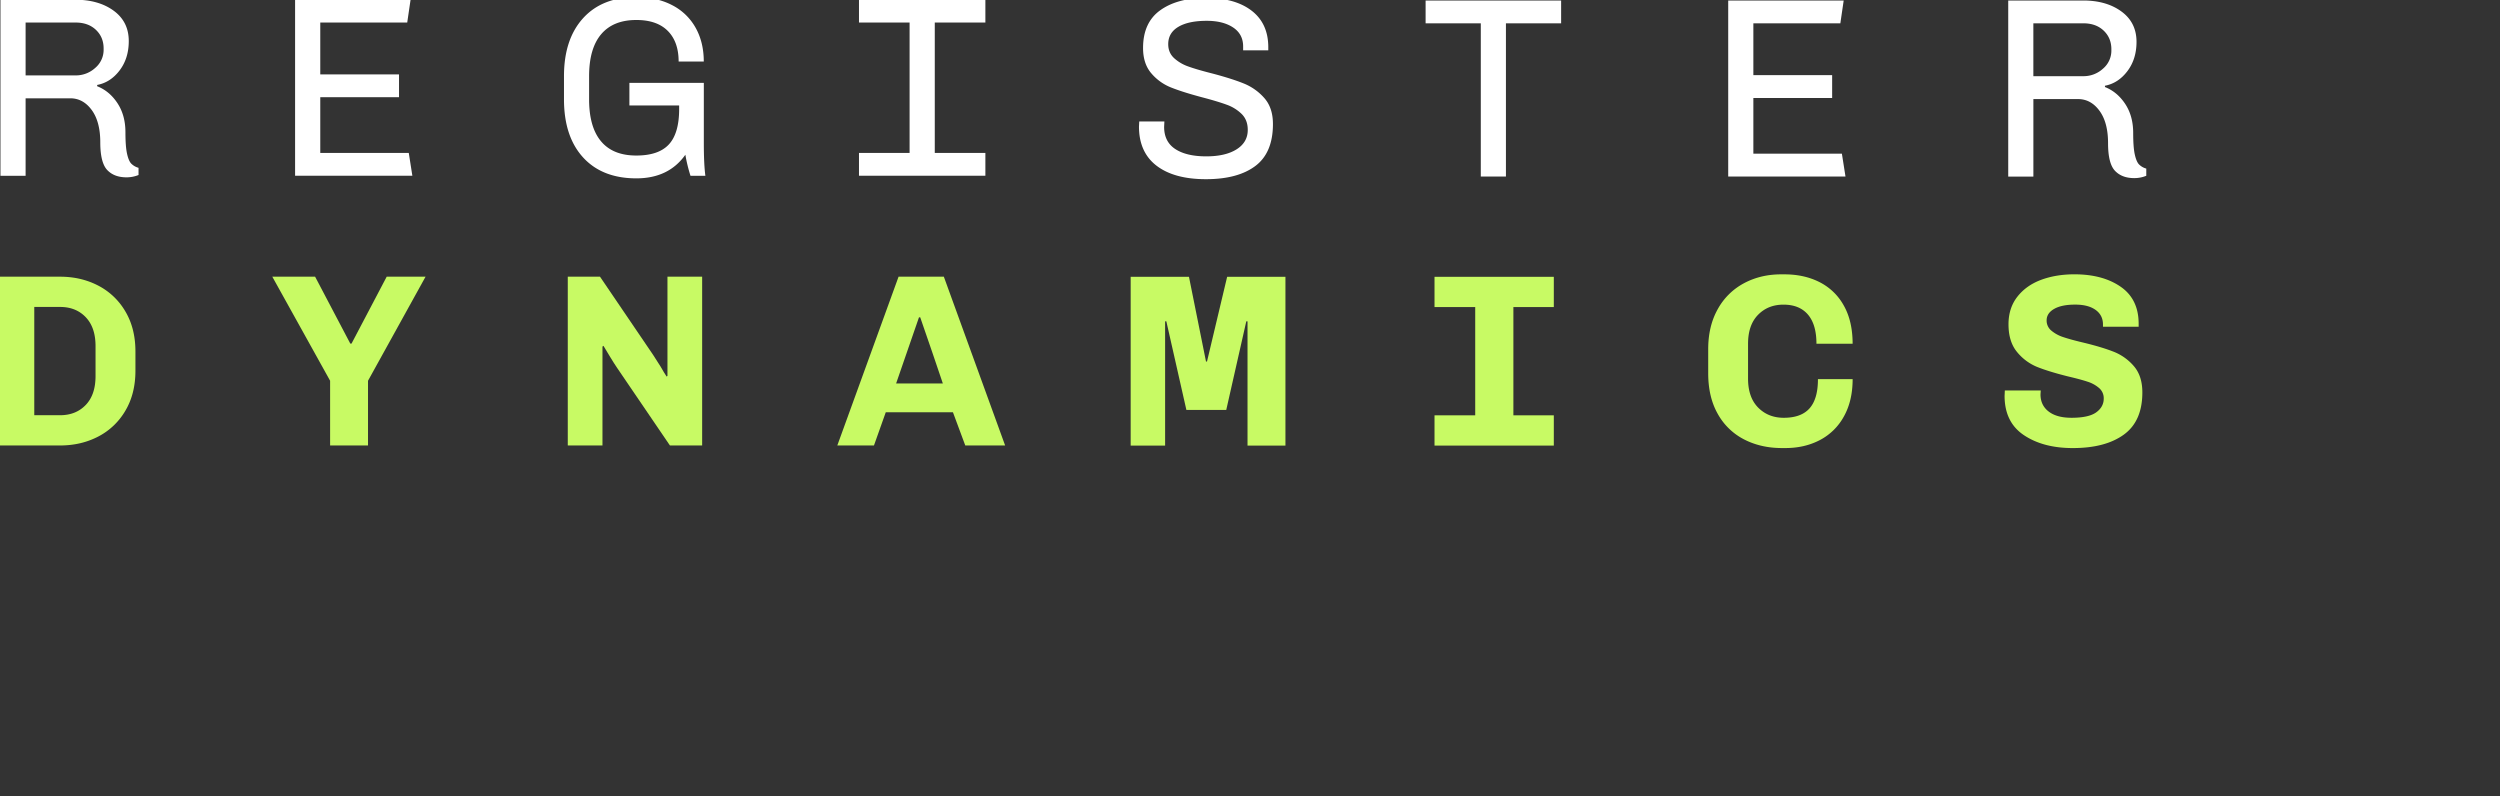 <svg id="Layer_1" data-name="Layer 1" xmlns="http://www.w3.org/2000/svg" viewBox="230 230 3216 1024"><rect x="230" y="230" width="3216" height="1024" fill="#333333" stroke="none"/><defs><style>.cls-1{fill:#c8fa64;}.cls-2{fill:#fff;}</style></defs><title>landscape-transparent</title><path class="cls-1" d="M356.22,597.33a86.16,86.16,0,0,1,35,33.23q13,21.84,13,51.59v24.69q0,29.75-13,51.59a86.21,86.21,0,0,1-35,33.23q-22,11.39-48.9,11.39H225V585.94h82.29Q334.22,585.94,356.22,597.33ZM274.09,764.13h33.23q20.25,0,32.92-13.14T352.9,713.8V675.19q0-24-12.66-37.18t-32.92-13.14H274.09Z"/><path class="cls-1" d="M703.41,719.81v83.24H654.66V719.81L580.29,585.94h55.07L680.62,672h1.58l45.26-86.09h50Z"/><path class="cls-1" d="M1023.69,703q-3.48-5.06-9.5-15l-7.91-13.13-1.26.95V803.05H960.39V585.94h41.46l68.36,100.64,9.5,14.88q5.06,8.87,7.91,13l1-1V585.94h44.63V803.05h-41.46Z"/><path class="cls-1" d="M1455.86,760.32h-86.4l-15.19,42.73h-47.16l78.81-217.12h58.23L1523,803.05h-51.27Zm-73.11-37h60.13q-12-35.76-29.12-85.13h-1.58Z"/><path class="cls-1" d="M1834.81,803.2V643.37h-1.58l-25.79,114h-51.27l-25.79-114h-1.58V803.2h-44.31V586.09h75l21.92,109h1.27l25.91-109h75V803.2Z"/><path class="cls-1" d="M2075.36,586.09h153.46V625h-52V764.28h52V803.2H2075.36V764.28h52.36V625h-52.36Z"/><path class="cls-1" d="M2491.69,754.31q13,13.14,32.92,13.13,22.46,0,33.23-12.19t10.76-37.5h44.63q0,27.85-11.24,47.95a74.39,74.39,0,0,1-30.86,30.38q-19.63,10.29-44.31,10.29h-4.43q-27.22,0-48.74-11.08a81,81,0,0,1-33.87-32.76q-12.34-21.68-12.34-52.38v-31q0-29.74,12.34-51.59a83,83,0,0,1,33.71-33.23q21.36-11.4,47.63-11.4h4.43q25.32,0,45.1,10A73.18,73.18,0,0,1,2601.82,623q11.39,20.1,11.39,49.21h-46.53q0-24.69-10.92-37.5t-31.49-12.82q-19.94,0-32.76,13.14t-12.82,37.19v44.94Q2478.71,741.17,2491.69,754.31Z"/><path class="cls-1" d="M2935.27,647.49q0-12-9.5-18.83t-26.27-6.81q-17.41,0-27.06,5.54t-9.66,14.72a16.65,16.65,0,0,0,6,13.13,45.28,45.28,0,0,0,15.35,8.39q9.33,3.17,25.48,7,23.73,5.7,39.09,11.71A66.08,66.08,0,0,1,2975,701q10.92,12.66,10.92,33.87,0,37-23.89,54.28t-65.67,17.25q-38,0-62.82-16.62t-24.85-50.48l.32-7h46.21l-.32,5.06q0,13.93,10.44,22t29.44,8.07q22.14,0,31.8-7t9.66-17.72a17.21,17.21,0,0,0-5.86-13.45,42,42,0,0,0-14.88-8.23q-9-3-25.16-6.8-24.06-6-39.25-12a65,65,0,0,1-26.27-19.31q-11.08-13.29-11.08-35.76,0-20.89,11.39-35.45T2855.67,590q19.15-7.12,42.88-7.12,36.39,0,59.5,16t23.11,47.63v3.8h-45.89Z"/><path class="cls-2" d="M376.34,243.86q19.32,14.2,19.31,39,0,22.12-11.72,37.63T355,339.27v1.65q15.85,6.27,26.08,21.79T391.36,400q0,18.16,2,27.4t5.28,12.87a21.21,21.21,0,0,0,9.57,5.61v9.24a40.61,40.61,0,0,1-15.51,3q-15.85,0-24.76-9.41T359,413.22q0-26.74-11.06-41.76t-27.56-15H262.94v99.7H230.59V229.67H327Q357,229.67,376.34,243.86ZM262.94,259v68h64.38a36.86,36.86,0,0,0,25.09-9.57,30.36,30.36,0,0,0,10.89-23.77v-1.32q0-14.52-9.9-23.93T327.32,259Z"/><path class="cls-2" d="M758.16,229.67,753.86,259H642v66.69H743.3v29.38H642v71.63H755.84l4.62,29.38H609.6V229.67Z"/><path class="cls-2" d="M1094.58,236.6a72,72,0,0,1,30.2,29q10.56,18.82,10.56,43.58H1103q0-25.41-14-39.45t-40.44-14q-29.71,0-45.22,18.32t-15.52,54v29.71q0,35.65,15.35,54t45.39,18.32q28.72,0,41.93-14.36T1103.66,370v-4.29h-64V336.63h95.74v77.25q0,27.4,2,42.25h-19.15a200.94,200.94,0,0,1-6.6-27.07q-21.46,30.37-63.05,30.37-43.91,0-68.5-26.91t-24.59-74.77V328q0-47.53,24.59-74.6t68.5-27.07Q1074.94,226.37,1094.58,236.6Z"/><path class="cls-2" d="M1497.59,229.67V259h-65.1v167.7h65.1v29.38H1335V426.75h65.1V259H1335V229.67Z"/><path class="cls-2" d="M1840.23,243.86q21.29,16.5,21.29,46.88v4h-32.35v-4.95q0-15.85-12.88-24.43t-34-8.58q-23.44,0-36.48,7.76t-13,22.29q0,10.89,7.43,17.83a52.76,52.76,0,0,0,18.49,10.89q11.06,4,30.54,8.92,25.08,6.61,40.6,12.88a69.86,69.86,0,0,1,26.58,18.82q11.05,12.55,11.06,33.34,0,37-22.61,54t-63.55,17q-40.94,0-63.55-17.33t-22.61-50.34l.33-6.6h32.35l-.33,6.93q0,19.16,14.36,28.56t39.78,9.41q24.76,0,39.12-9.08T1835.11,397q0-12.55-7.76-20.31a52.81,52.81,0,0,0-19.48-12.05q-11.72-4.28-31.86-9.57-24.76-6.61-39.61-12.55A64.4,64.4,0,0,1,1711,324.25q-10.57-12.38-10.56-32.52,0-32.68,22.12-48.53t59.09-15.85Q1818.94,227.35,1840.23,243.86Z"/><path class="cls-2" d="M2238.23,230.65V260h-71V457.12H2134.9V260h-71V230.65Z"/><path class="cls-2" d="M2601.72,230.65,2597.43,260H2485.52v66.69h101.35v29.38H2485.52v71.63h113.89l4.62,29.38H2453.17V230.65Z"/><path class="cls-2" d="M2959.11,244.85q19.32,14.19,19.31,39,0,22.12-11.72,37.63t-28.89,18.82v1.65q15.85,6.28,26.08,21.79T2974.13,401q0,18.16,2,27.4t5.28,12.87a21.21,21.21,0,0,0,9.57,5.61v9.24a40.61,40.61,0,0,1-15.51,3q-15.85,0-24.76-9.41t-8.91-35.49q0-26.74-11.06-41.76t-27.56-15h-57.44v99.7h-32.35V230.65h96.39Q2939.79,230.65,2959.11,244.85ZM2845.71,260v68h64.38a36.85,36.85,0,0,0,25.09-9.57,30.36,30.36,0,0,0,10.89-23.77v-1.32q0-14.52-9.9-23.93T2910.09,260Z"/></svg>
